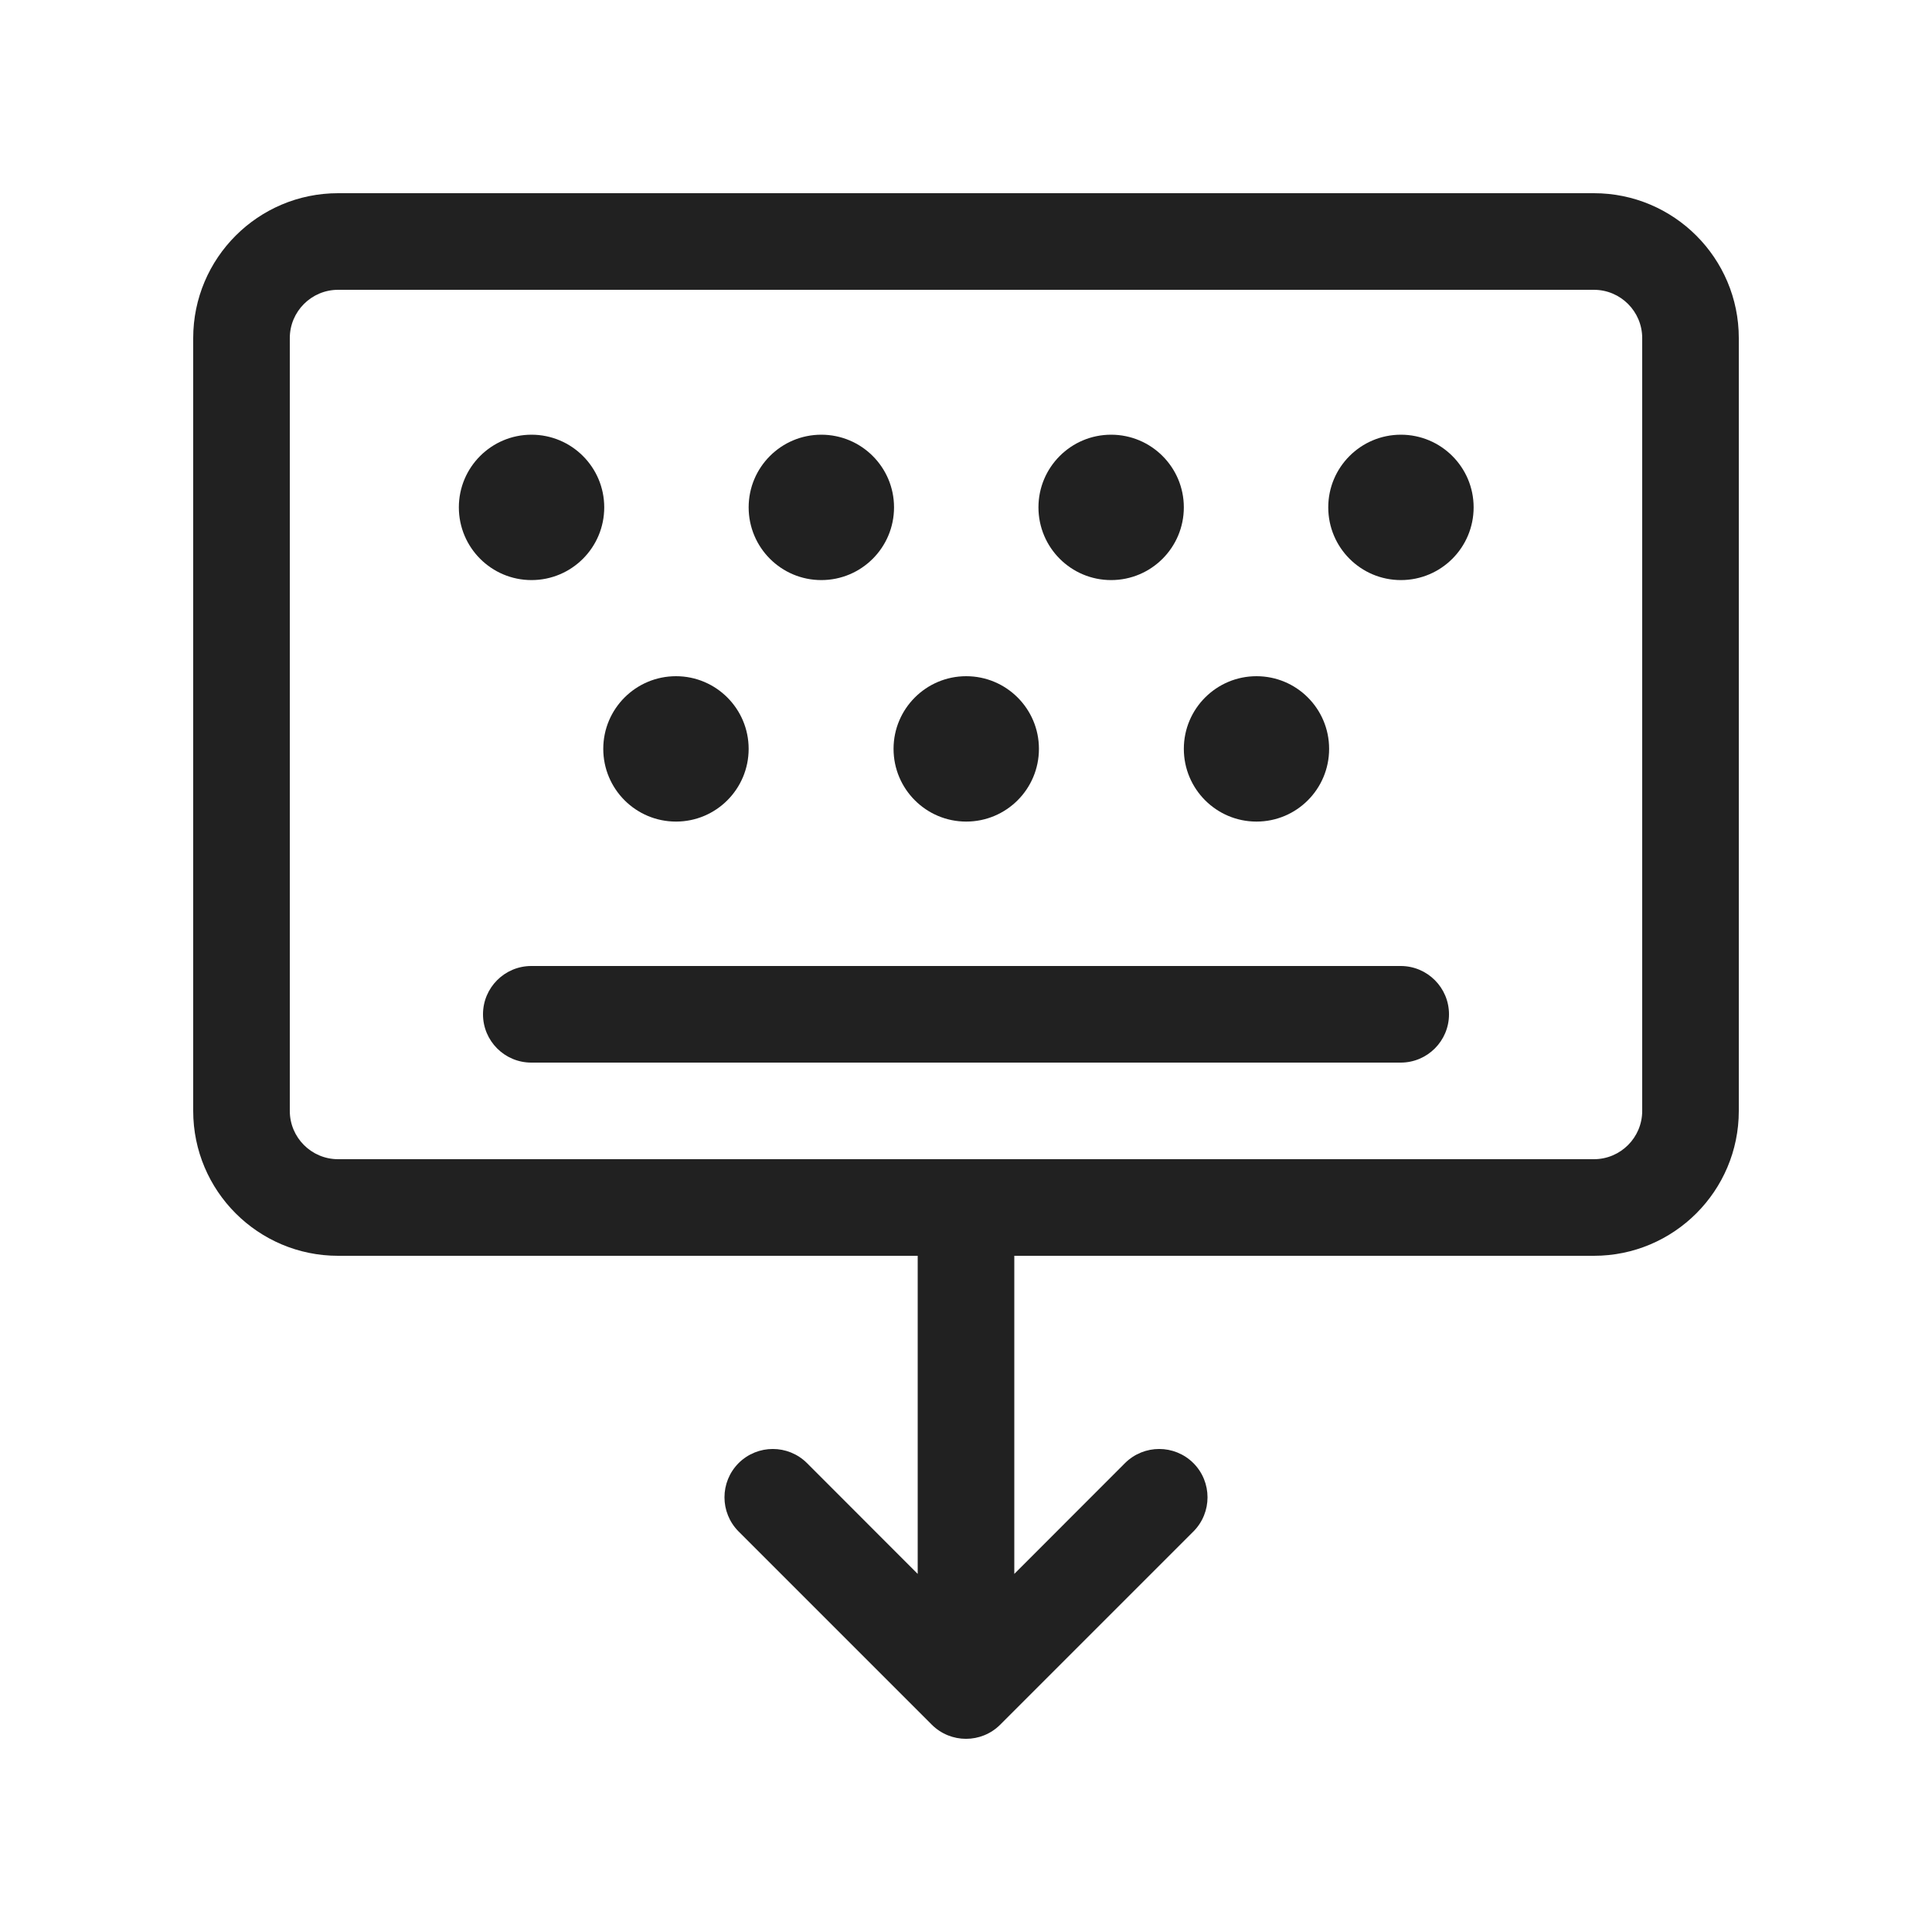 <svg viewBox="0 0 20 20" fill="none" xmlns="http://www.w3.org/2000/svg">
<path d="M5.5 10C5.224 10 5 10.224 5 10.5C5 10.776 5.224 11 5.5 11H14.5C14.776 11 15 10.776 15 10.5C15 10.224 14.776 10 14.5 10H5.5ZM12.255 5.252C12.255 5.668 11.918 6.005 11.502 6.005C11.087 6.005 10.75 5.668 10.75 5.252C10.75 4.837 11.087 4.5 11.502 4.5C11.918 4.5 12.255 4.837 12.255 5.252ZM14.502 6.005C14.918 6.005 15.255 5.668 15.255 5.252C15.255 4.837 14.918 4.5 14.502 4.5C14.087 4.5 13.75 4.837 13.75 5.252C13.75 5.668 14.087 6.005 14.502 6.005ZM6.255 5.252C6.255 5.668 5.918 6.005 5.502 6.005C5.087 6.005 4.75 5.668 4.75 5.252C4.75 4.837 5.087 4.5 5.502 4.5C5.918 4.5 6.255 4.837 6.255 5.252ZM6.998 8.505C7.413 8.505 7.75 8.168 7.75 7.752C7.75 7.337 7.413 7 6.998 7C6.582 7 6.245 7.337 6.245 7.752C6.245 8.168 6.582 8.505 6.998 8.505ZM10.755 7.752C10.755 8.168 10.418 8.505 10.002 8.505C9.587 8.505 9.25 8.168 9.25 7.752C9.25 7.337 9.587 7 10.002 7C10.418 7 10.755 7.337 10.755 7.752ZM13.007 8.505C13.423 8.505 13.759 8.168 13.759 7.752C13.759 7.337 13.423 7 13.007 7C12.592 7 12.255 7.337 12.255 7.752C12.255 8.168 12.592 8.505 13.007 8.505ZM9.255 5.252C9.255 5.668 8.918 6.005 8.502 6.005C8.087 6.005 7.75 5.668 7.75 5.252C7.75 4.837 8.087 4.5 8.502 4.5C8.918 4.5 9.255 4.837 9.255 5.252ZM3.5 2C2.672 2 2 2.672 2 3.5V11.5C2 12.328 2.672 13 3.5 13H9.5V16.293L8.354 15.146C8.158 14.951 7.842 14.951 7.646 15.146C7.451 15.342 7.451 15.658 7.646 15.854L9.646 17.854C9.842 18.049 10.158 18.049 10.354 17.854L12.354 15.854C12.549 15.658 12.549 15.342 12.354 15.146C12.158 14.951 11.842 14.951 11.646 15.146L10.5 16.293V13H16.5C17.328 13 18 12.328 18 11.5V3.5C18 2.672 17.328 2 16.5 2H3.5ZM16.5 12H3.5C3.224 12 3 11.776 3 11.5V3.5C3 3.224 3.224 3 3.5 3H16.5C16.776 3 17 3.224 17 3.5V11.5C17 11.776 16.776 12 16.5 12Z" fill="#212121"/>
</svg>

